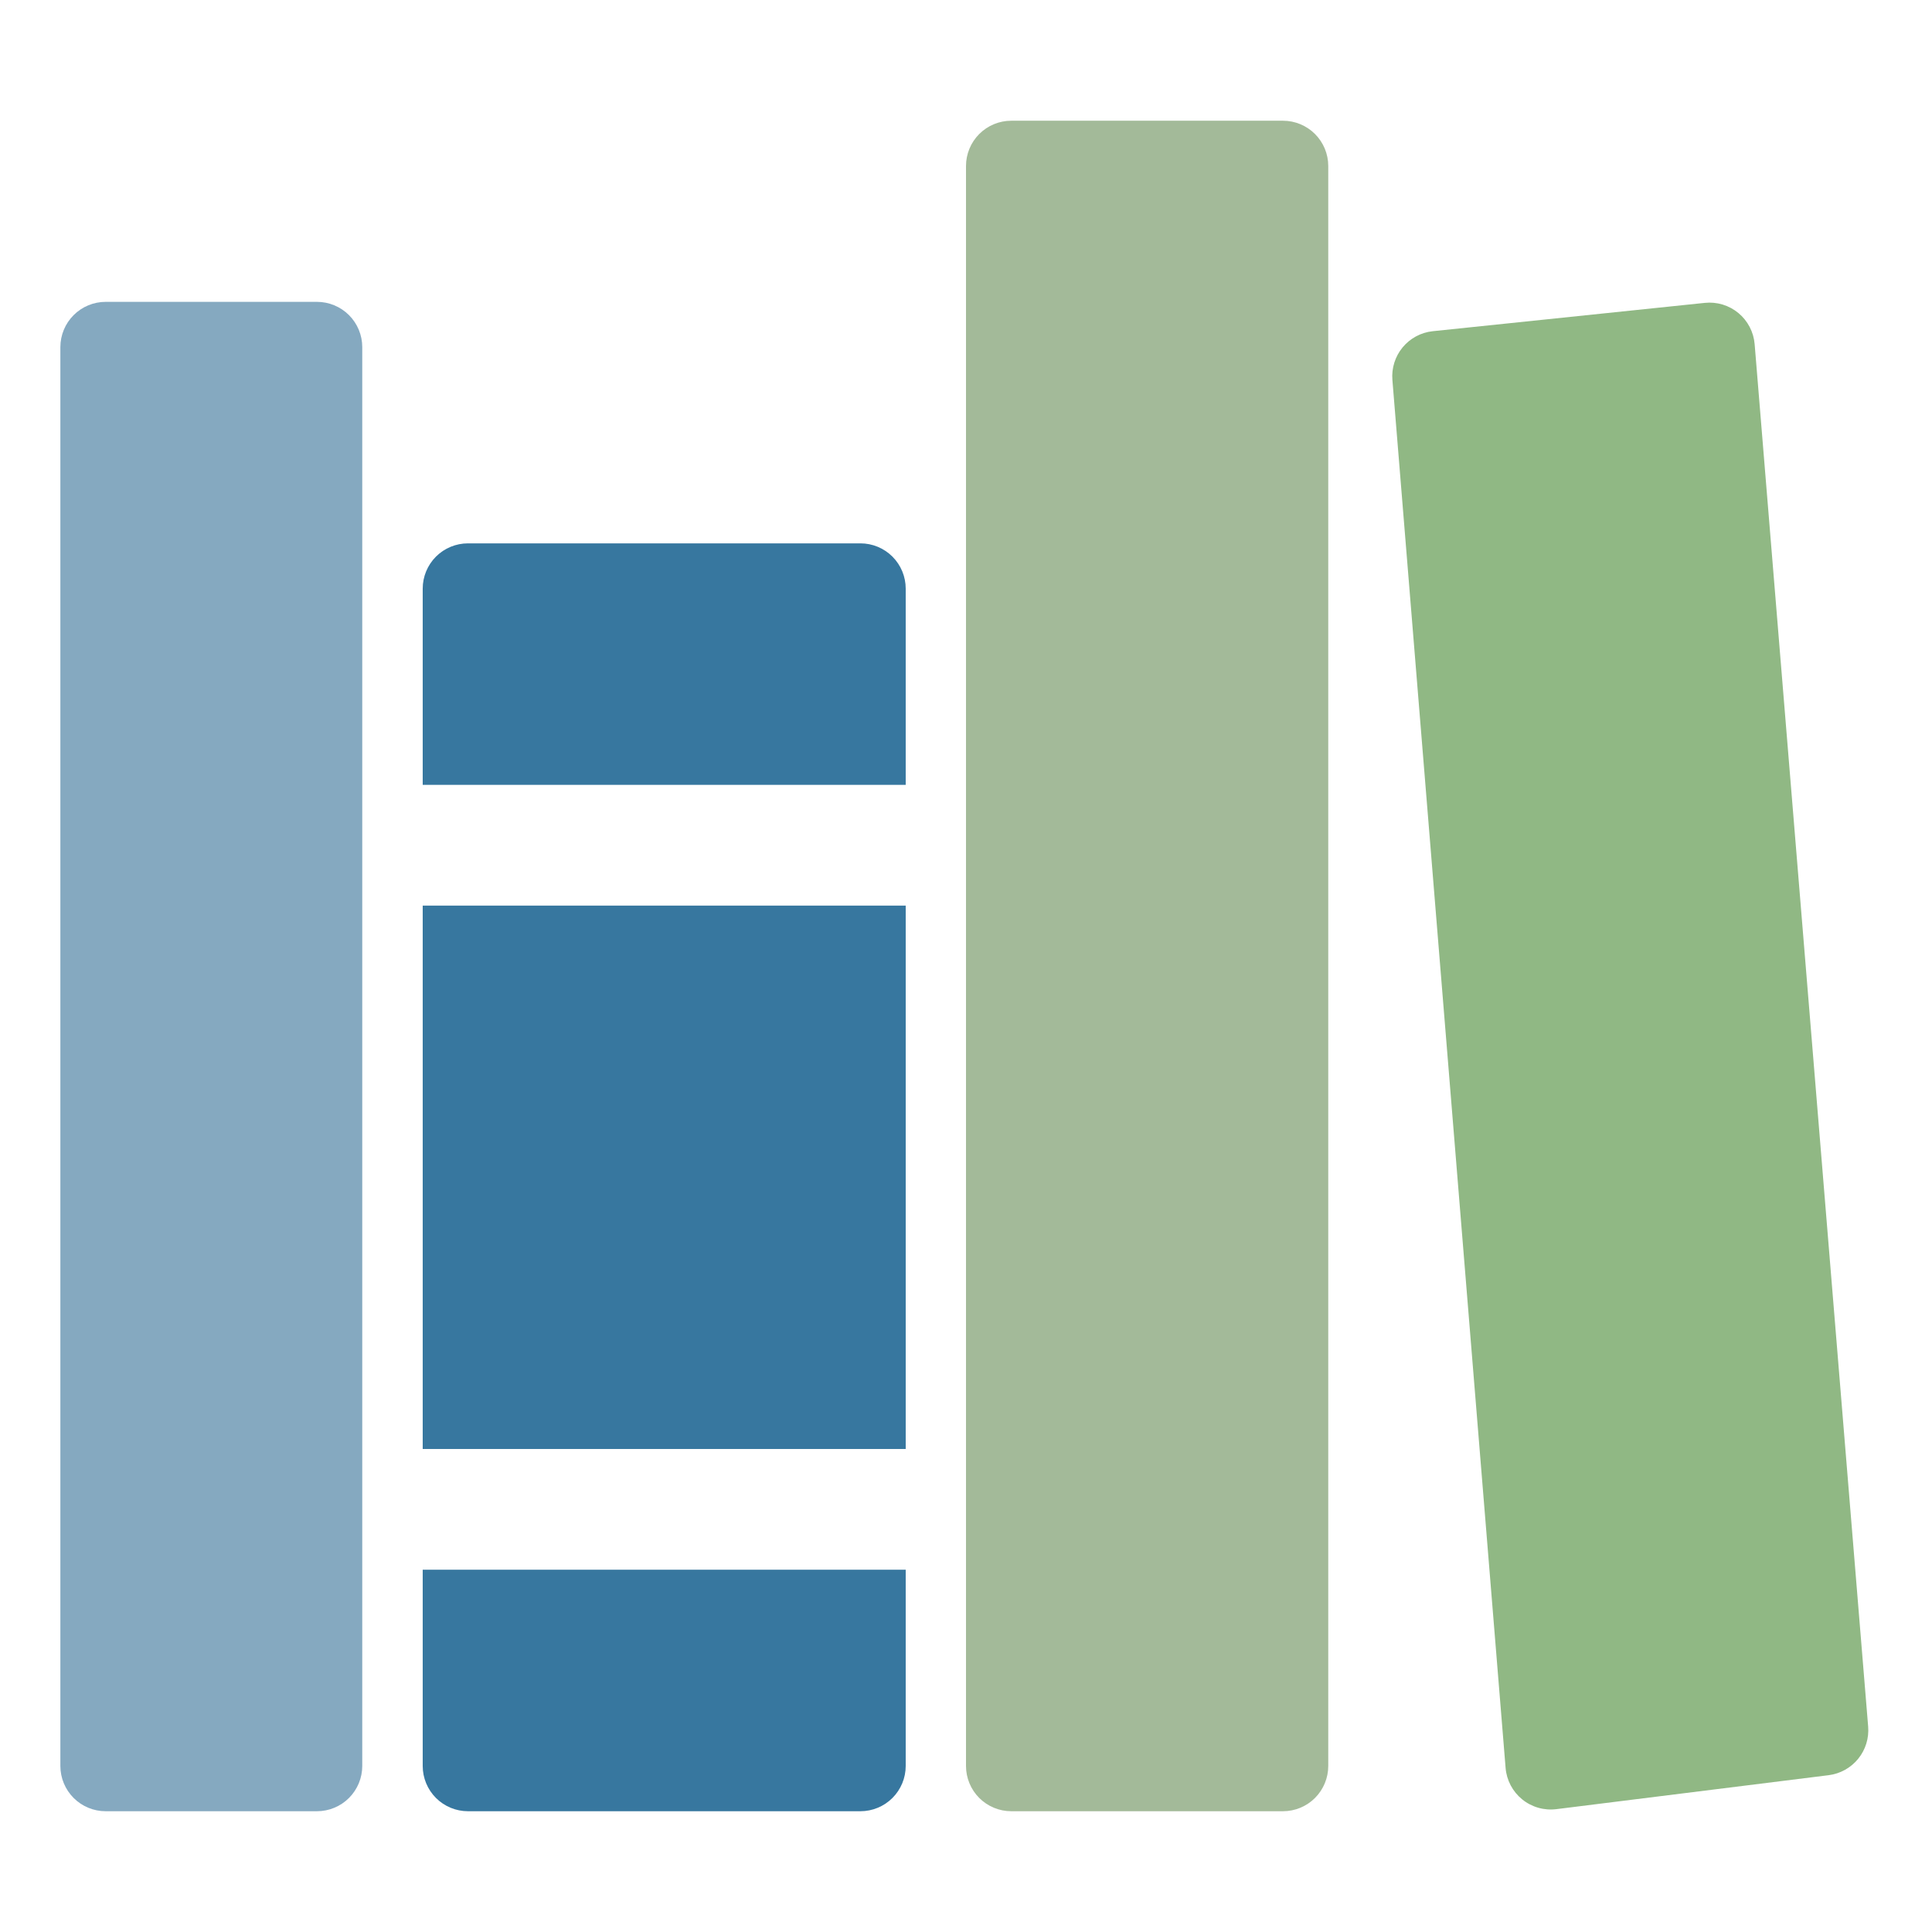 <svg width="145" height="145" viewBox="0 0 145 145" fill="none" xmlns="http://www.w3.org/2000/svg">
<path d="M23.789 135.936H7.93C7.028 135.936 6.164 135.578 5.527 134.941C4.889 134.303 4.531 133.439 4.531 132.538V26.053C4.531 25.152 4.889 24.288 5.527 23.65C6.164 23.013 7.028 22.655 7.93 22.655H23.789C24.69 22.655 25.555 23.013 26.192 23.65C26.829 24.288 27.188 25.152 27.188 26.053V132.538C27.188 133.439 26.829 134.303 26.192 134.941C25.555 135.578 24.69 135.936 23.789 135.936Z" fill="#85A9C0"/>
<path d="M67.975 58.905V44.178C67.975 43.277 67.617 42.413 66.979 41.775C66.342 41.138 65.478 40.78 64.576 40.78H35.123C34.222 40.78 33.357 41.138 32.72 41.775C32.083 42.413 31.725 43.277 31.725 44.178V58.905H67.975Z" fill="#37779F"/>
<path d="M31.725 117.811V132.538C31.725 133.439 32.083 134.303 32.72 134.941C33.357 135.578 34.222 135.936 35.123 135.936H64.576C65.478 135.936 66.342 135.578 66.979 134.941C67.617 134.303 67.975 133.439 67.975 132.538V117.811H31.725Z" fill="#37779F"/>
<path d="M67.975 67.967H31.725V108.749H67.975V67.967Z" fill="#37779F"/>
<path d="M96.289 135.936H75.898C74.997 135.936 74.133 135.578 73.495 134.941C72.858 134.303 72.5 133.439 72.5 132.538V12.46C72.5 11.558 72.858 10.694 73.495 10.056C74.133 9.419 74.997 9.061 75.898 9.061H96.289C97.191 9.061 98.055 9.419 98.692 10.056C99.329 10.694 99.688 11.558 99.688 12.46V132.538C99.688 133.439 99.329 134.303 98.692 134.941C98.055 135.578 97.191 135.936 96.289 135.936Z" fill="#A3BA99"/>
<path d="M104.502 28.517L112.998 132.687C113.035 133.144 113.165 133.588 113.379 133.994C113.593 134.399 113.887 134.757 114.242 135.046C114.598 135.335 115.009 135.549 115.45 135.675C115.89 135.801 116.352 135.837 116.807 135.78L137.243 133.231C138.113 133.122 138.907 132.681 139.46 132C140.013 131.32 140.281 130.451 140.208 129.578L131.689 25.829C131.652 25.378 131.525 24.94 131.315 24.539C131.106 24.138 130.819 23.783 130.471 23.494C130.123 23.206 129.721 22.989 129.288 22.858C128.855 22.727 128.401 22.684 127.951 22.731L107.524 24.858C106.642 24.953 105.833 25.389 105.268 26.072C104.704 26.756 104.429 27.633 104.502 28.517Z" fill="#90B884"/>
</svg>

